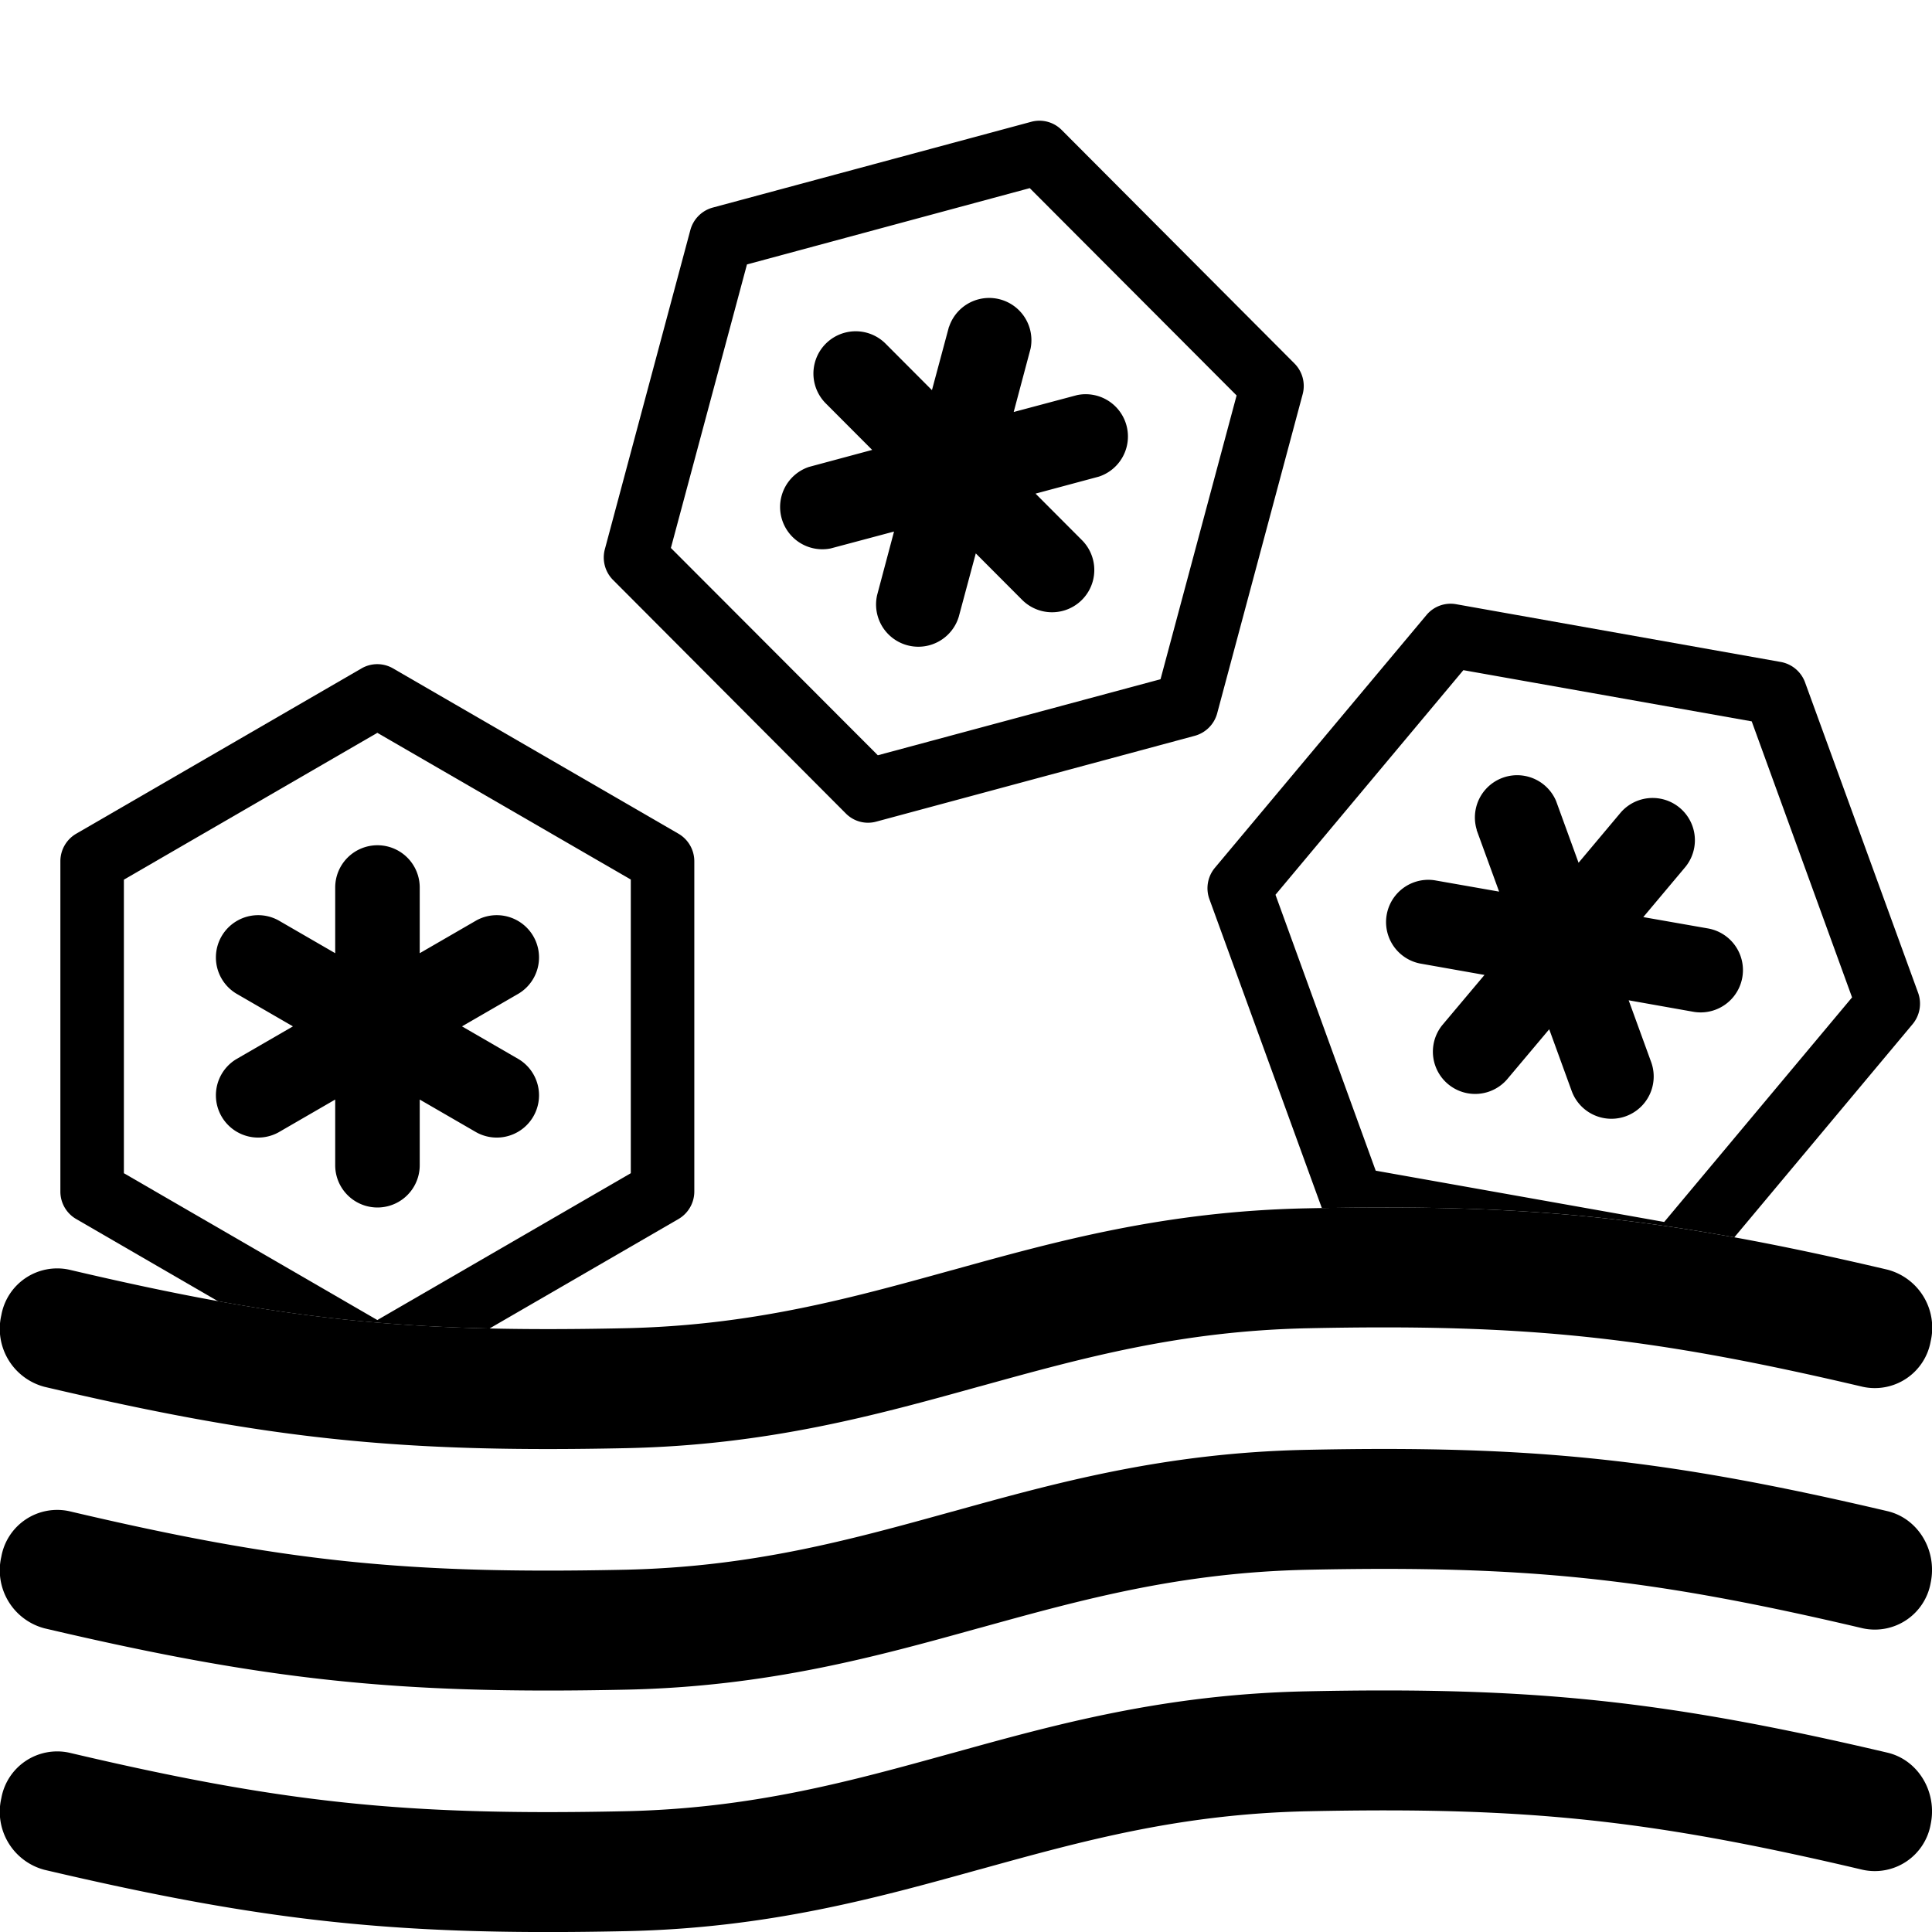 <svg xmlns="http://www.w3.org/2000/svg" width="16" height="16" fill="currentColor" class="qi-1205" viewBox="0 0 16 16">
  <path d="M10.833 11c1.809-.038 2.828.07 4.594.485a.47.47 0 0 0 .562-.377.497.497 0 0 0-.357-.593c-1.84-.432-2.934-.548-4.818-.508-1.174.025-2.072.274-2.922.51l-.012.003c-.852.236-1.657.458-2.713.48-1.809.038-2.828-.07-4.594-.485a.47.47 0 0 0-.562.377.497.497 0 0 0 .357.593c1.84.432 2.934.548 4.818.508 1.174-.025 2.072-.274 2.922-.51l.012-.003c.852-.236 1.657-.458 2.713-.48Zm4.594 2.485c-1.766-.416-2.785-.523-4.594-.485-1.056.022-1.861.244-2.713.48l-.012.003c-.85.236-1.748.485-2.922.51-1.884.04-2.978-.076-4.818-.508a.497.497 0 0 1-.357-.593.47.47 0 0 1 .562-.377c1.766.416 2.785.523 4.594.485 1.056-.022 1.861-.244 2.713-.48l.012-.003c.85-.236 1.748-.485 2.922-.51 1.884-.04 2.978.076 4.818.508.253.06.413.325.357.593a.47.47 0 0 1-.562.377Zm0 2c-1.766-.416-2.785-.523-4.594-.485-1.056.022-1.861.244-2.713.48l-.012.003c-.85.236-1.748.485-2.922.51-1.884.04-2.978-.076-4.818-.508a.497.497 0 0 1-.357-.593.47.47 0 0 1 .562-.377c1.766.416 2.785.523 4.594.485 1.056-.022 1.861-.244 2.713-.48l.012-.003c.85-.236 1.748-.485 2.922-.51 1.884-.04 2.978.076 4.818.508.253.06.413.325.357.593a.47.47 0 0 1-.562.377ZM7.86 2.706a.35.35 0 0 1 .675.18l-.14.526.525-.14a.35.35 0 0 1 .181.675l-.525.141.384.385a.35.35 0 1 1-.495.495l-.384-.385-.141.525a.35.35 0 0 1-.676-.18l.14-.526-.525.14a.35.35 0 0 1-.18-.675l.524-.141-.384-.385a.35.35 0 0 1 .495-.495l.384.385.141-.525Z"/>
  <path d="M8.793 1.077 10.72 3.01a.264.264 0 0 1 .068.255l-.708 2.643a.264.264 0 0 1-.187.186l-2.635.71a.258.258 0 0 1-.254-.068L5.077 4.803a.264.264 0 0 1-.068-.254l.708-2.643a.264.264 0 0 1 .186-.187l2.636-.71a.26.26 0 0 1 .254.068ZM7.269 6.255l2.342-.63.63-2.35-1.713-1.717-2.342.632-.63 2.348L7.27 6.255Zm4.961.618a.35.35 0 0 1 .657-.239l.186.511.35-.417a.35.35 0 0 1 .536.45l-.35.417.536.094a.35.35 0 0 1-.122.69l-.535-.095.186.511a.35.35 0 0 1-.658.24l-.186-.511-.35.416a.35.35 0 0 1-.536-.45l.35-.416-.536-.095a.35.35 0 0 1 .122-.689l.535.094-.186-.51Z"/>
  <path d="m12.06 5.004 2.687.478a.264.264 0 0 1 .202.17l.936 2.57a.265.265 0 0 1-.046.26l-1.476 1.765c-1.133-.206-2.076-.266-3.416-.242l-.931-2.558a.264.264 0 0 1 .045-.26l1.752-2.093a.26.26 0 0 1 .247-.09Zm1.722 5.116 1.556-1.86-.831-2.286-2.388-.424-1.556 1.86.83 2.285 2.39.425ZM3.126 7a.35.35 0 0 0-.35.35v.544l-.47-.272a.35.35 0 0 0-.35.606l.47.272-.47.272a.35.35 0 0 0 .35.606l.47-.272v.544a.35.35 0 1 0 .7 0v-.544l.47.272a.35.35 0 0 0 .35-.606l-.47-.272.47-.272a.35.35 0 0 0-.35-.606l-.47.272V7.35a.35.35 0 0 0-.35-.35Z"/>
  <path d="m4.054 11.002 1.564-.906a.264.264 0 0 0 .132-.228V7.132a.264.264 0 0 0-.132-.228L3.256 5.536a.26.26 0 0 0-.263 0L.632 6.904a.264.264 0 0 0-.132.228v2.736c0 .094.05.181.132.228l1.173.68c.774.14 1.451.208 2.25.226Zm-.929-.07L1.026 9.716V7.285l2.099-1.216 2.099 1.215v2.432l-2.099 1.216Z"/>
</svg>